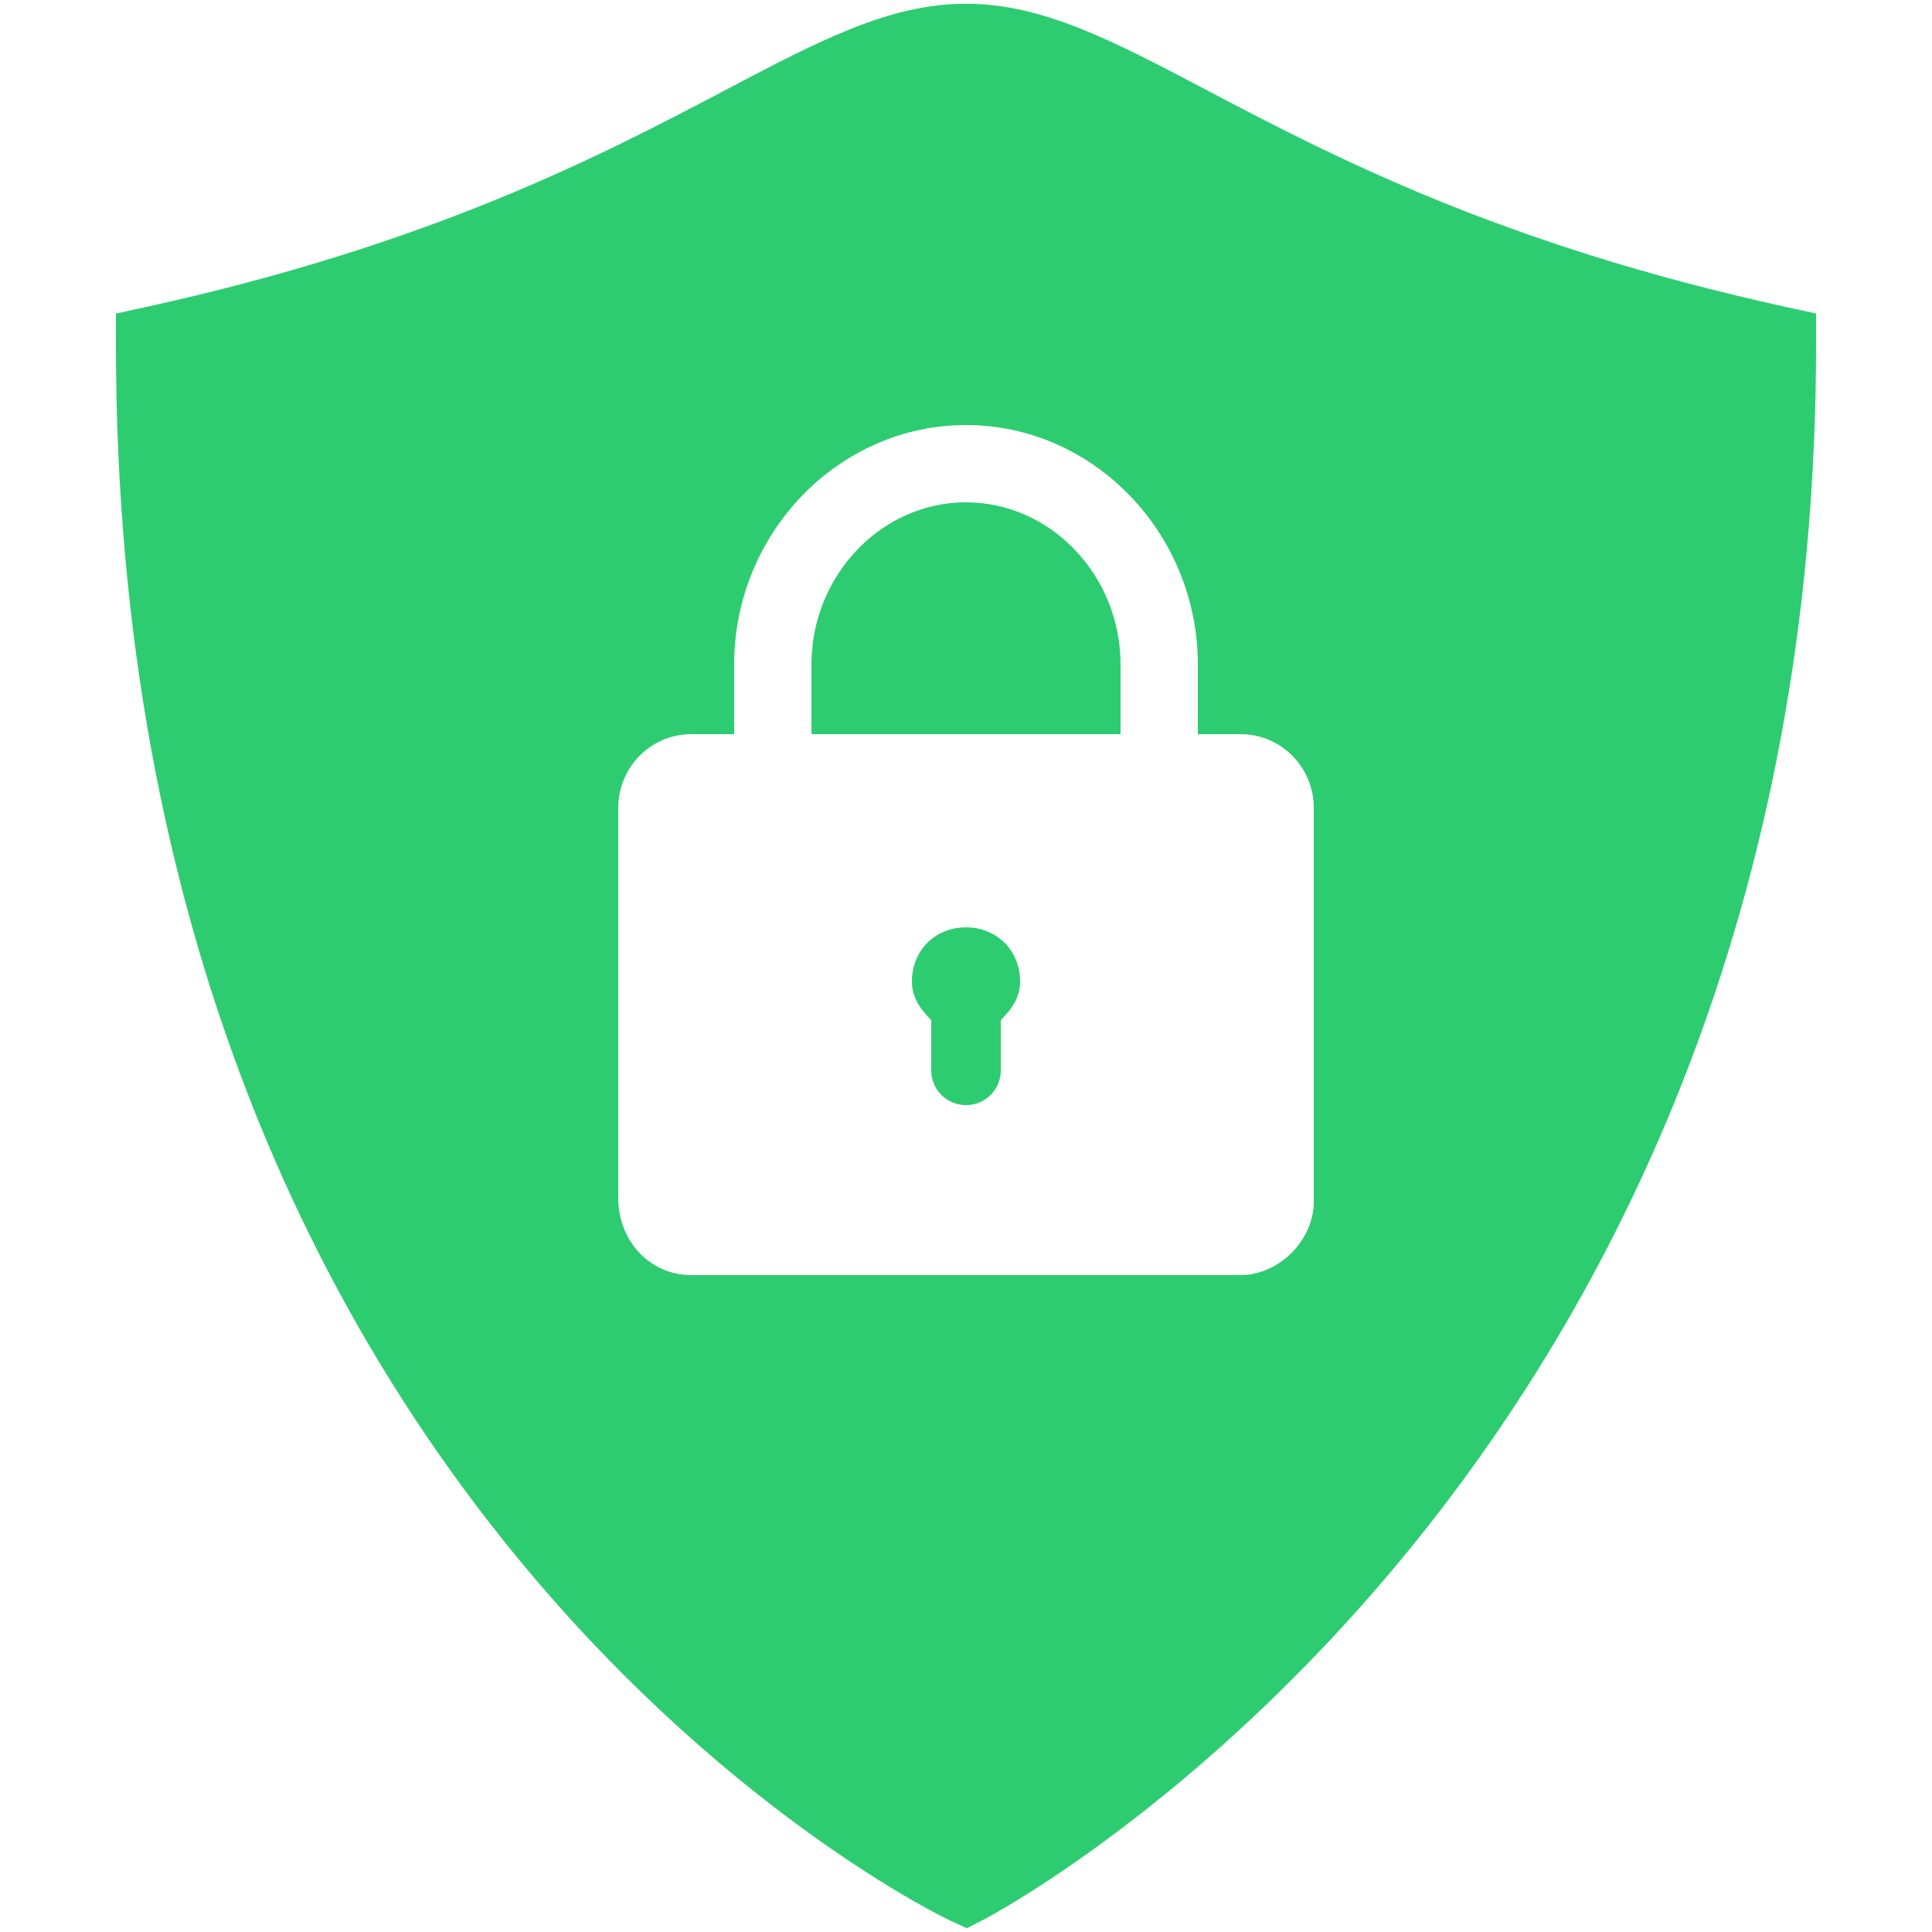 <svg version="1.1" xmlns="http://www.w3.org/2000/svg" xmlns:xlink="http://www.w3.org/1999/xlink" viewBox="0 0 226 226"><g fill="none" fill-rule="nonzero" stroke="none" stroke-width="1" stroke-linecap="butt" stroke-linejoin="miter" stroke-miterlimit="10" stroke-dasharray="" stroke-dashoffset="0" font-family="none" font-weight="none" font-size="none" text-anchor="none" style="mix-blend-mode: normal"><path d="M0,226v-226h226v226z" fill="none"></path><g fill="#2ecc71"><path d="M113,0.441c-8.954,0 -17.041,4.254 -28.241,10.144c-14.423,7.585 -34.193,17.974 -67.65,25.319l-3.549,0.777v3.637c0,137.702 96.566,183.875 97.542,184.322l1.995,0.918l1.951,-0.998c0.976,-0.497 97.392,-51.129 97.392,-184.243v-3.637l-3.549,-0.777c-33.457,-7.345 -53.227,-17.735 -67.65,-25.319c-11.201,-5.89 -19.287,-10.144 -28.241,-10.144zM113,49.72c14.916,0 27.12,12.652 27.12,28.02v8.14h4.97c4.972,0 8.59,4.07 8.59,8.59v46.1c0,4.52 -4.07,8.59 -8.59,8.59h-64.18c-4.972,0 -8.59,-4.068 -8.59,-9.04v-45.65c0,-4.52 3.618,-8.59 8.59,-8.59h4.97v-8.14c0,-15.368 12.204,-28.02 27.12,-28.02zM113,58.76c-9.944,0 -18.08,8.584 -18.08,18.98v8.14h36.16v-8.14c0,-10.396 -8.136,-18.98 -18.08,-18.98zM113,108.48c-3.616,0 -6.33,2.714 -6.33,6.33c0,1.808 0.904,3.164 2.26,4.52v5.871c0,2.26 1.81,4.07 4.07,4.07c2.26,0 4.07,-1.81 4.07,-4.07v-5.871c1.356,-1.356 2.26,-2.712 2.26,-4.52c0,-3.616 -2.714,-6.33 -6.33,-6.33z"></path></g></g></svg>